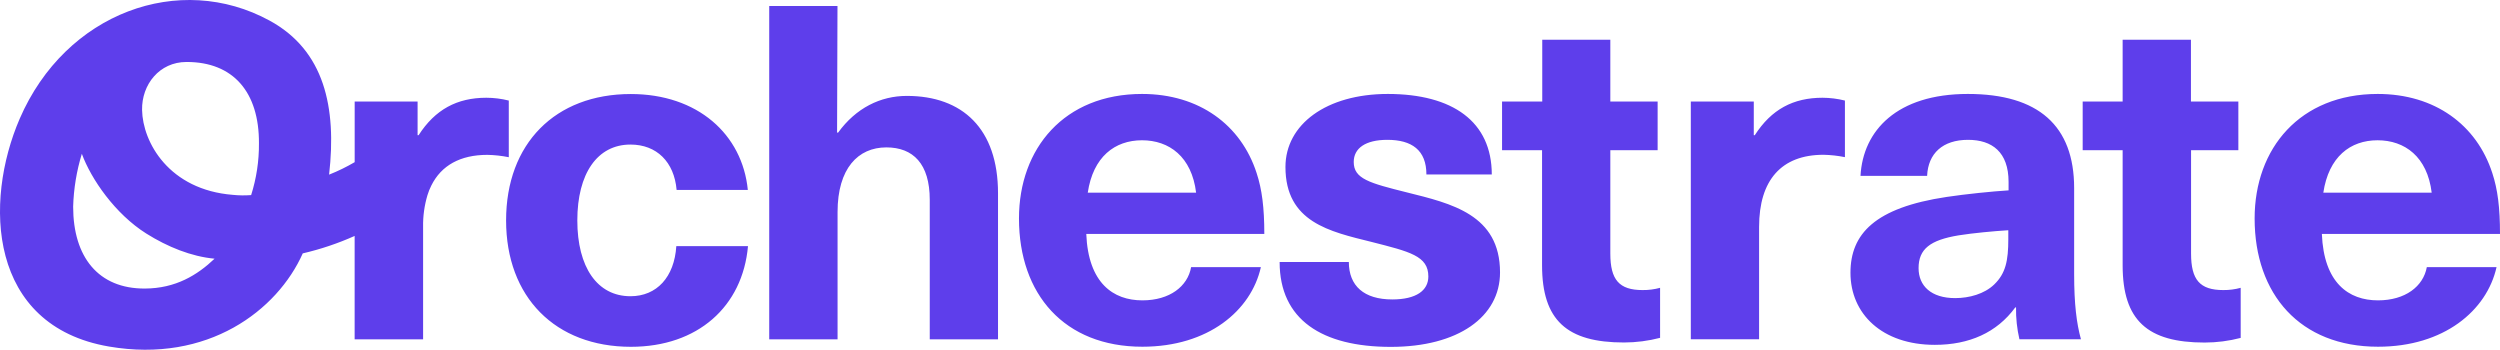 <svg width="193" height="27" viewBox="0 0 193 27" fill="none" xmlns="http://www.w3.org/2000/svg">
<g clip-path="url(#clip0_193_445)">
<path d="M57.733 14.665H52.235C52.047 12.499 50.694 11.16 48.672 11.16C46.109 11.16 44.569 13.403 44.569 17.016C44.569 20.629 46.109 22.869 48.672 22.869C50.706 22.869 52.059 21.387 52.211 19.002H57.745C57.33 23.664 53.868 26.773 48.708 26.773C42.873 26.773 39.07 22.94 39.07 17.016C39.07 11.091 42.861 7.259 48.696 7.259C53.856 7.259 57.306 10.365 57.733 14.665ZM64.702 10.237C66.079 8.339 67.968 7.404 70.007 7.404C74.298 7.404 77.047 9.932 77.047 14.918V26.195H71.777V15.426C71.777 12.642 70.494 11.379 68.425 11.379C66.243 11.379 64.66 13.004 64.66 16.363V26.195H59.384V0.465H64.654L64.622 10.237H64.702ZM91.954 20.624H97.34C96.586 23.983 93.273 26.767 88.19 26.767C82.166 26.767 78.665 22.718 78.665 16.865C78.665 11.45 82.166 7.253 88.166 7.253C92.569 7.253 95.808 9.638 97.011 13.36C97.426 14.625 97.605 16.033 97.605 18.059H83.861C84.012 21.852 85.939 23.188 88.19 23.188C90.298 23.188 91.69 22.111 91.954 20.624ZM83.974 14.876H92.34C92.002 12.095 90.262 10.829 88.163 10.829C86.064 10.829 84.386 12.1 83.974 14.882V14.876ZM115.166 13.468H110.119C110.119 11.59 108.988 10.795 107.105 10.795C105.413 10.795 104.508 11.445 104.508 12.505C104.508 13.804 105.713 14.129 108.611 14.853C112.037 15.708 115.802 16.563 115.802 21.031C115.802 24.465 112.566 26.779 107.37 26.779C102.061 26.779 98.787 24.681 98.787 20.225H104.13C104.13 22.068 105.297 23.117 107.483 23.117C109.326 23.117 110.268 22.43 110.268 21.345C110.268 19.754 108.836 19.43 105.865 18.672C102.664 17.877 99.237 17.155 99.237 12.89C99.237 9.601 102.4 7.253 107.144 7.253C112.153 7.259 115.166 9.39 115.166 13.474V13.468ZM128.159 22.214V26.081C127.251 26.318 126.313 26.439 125.371 26.44C120.968 26.44 119.047 24.73 119.047 20.478V11.596H115.959V7.837H119.062V3.067H124.317V7.837H127.969V11.596H124.317V19.575C124.317 21.598 124.997 22.393 126.802 22.393C127.261 22.399 127.718 22.34 128.159 22.219V22.214ZM142.428 7.757V12.132C141.883 12.022 141.329 11.96 140.771 11.949C137.532 11.949 135.802 13.901 135.802 17.515V26.189H130.531V7.837H135.392V10.439H135.469C136.748 8.444 138.438 7.546 140.7 7.546C141.284 7.549 141.864 7.622 142.428 7.763V7.757ZM160.124 14.517V21.165C160.124 23.479 160.311 24.961 160.649 26.189H155.899C155.712 25.382 155.624 24.556 155.638 23.73H155.581C154.153 25.682 152.018 26.622 149.37 26.622C145.302 26.622 142.856 24.237 142.856 21.057C142.856 18.059 144.738 16.033 150.279 15.204C151.71 14.987 153.841 14.77 155.062 14.696V14.047C155.062 11.733 153.782 10.795 151.935 10.795C149.979 10.795 148.85 11.841 148.773 13.576H143.631C143.821 10.071 146.454 7.253 151.914 7.253C157.375 7.253 160.124 9.715 160.124 14.523V14.517ZM155.041 17.774C153.909 17.845 152.33 17.99 151.199 18.17C149.017 18.532 148.114 19.219 148.114 20.701C148.114 22.074 149.091 23.014 150.938 23.014C152.027 23.014 153.194 22.69 153.948 21.966C154.839 21.111 155.041 20.122 155.041 18.461V17.774ZM172.981 22.219V26.086C172.071 26.324 171.135 26.445 170.195 26.445C165.789 26.445 163.868 24.736 163.868 20.484V11.596H160.783V7.837H163.868V3.067H169.141V7.837H172.801V11.596H169.15V19.575C169.15 21.598 169.826 22.393 171.635 22.393C172.09 22.398 172.542 22.339 172.981 22.219ZM187.35 20.624H192.733C191.981 23.983 188.668 26.767 183.585 26.767C177.562 26.767 174.057 22.718 174.057 16.865C174.057 11.45 177.562 7.253 183.558 7.253C187.965 7.253 191.201 9.638 192.406 13.36C192.822 14.625 193 16.033 193 18.059H179.248C179.398 21.852 181.325 23.188 183.578 23.188C185.688 23.188 187.079 22.111 187.35 20.624ZM179.366 14.876H187.727C187.388 12.095 185.649 10.829 183.547 10.829C181.444 10.829 179.776 12.1 179.359 14.882L179.366 14.876ZM37.547 7.546C35.287 7.546 33.595 8.45 32.315 10.439H32.238V7.837H27.381V12.519C26.75 12.889 26.09 13.211 25.406 13.482C26 8.273 25.038 3.896 20.819 1.594C13.869 -2.202 5.068 0.964 1.52 9.168C-1.259 15.6 -0.911 25.152 8.415 26.753C16.048 28.061 21.419 23.952 23.373 19.561C24.751 19.241 26.092 18.79 27.378 18.215V26.195H32.663V17.52C32.648 16.69 32.762 15.862 33.001 15.064C33.078 14.809 33.177 14.561 33.298 14.323C34.07 12.77 35.534 11.955 37.624 11.955C38.18 11.966 38.734 12.027 39.278 12.137V7.763C38.713 7.621 38.131 7.548 37.547 7.546ZM11.182 22.276C7.604 22.294 5.647 19.854 5.647 15.953C5.687 14.571 5.913 13.199 6.318 11.872C7.031 13.824 8.89 16.517 11.294 18.03C12.928 19.056 14.768 19.806 16.565 19.971C15.237 21.233 13.566 22.268 11.182 22.276ZM19.388 15.061C18.921 15.097 18.452 15.091 17.987 15.044C13.04 14.656 11.015 10.98 10.968 8.49C10.932 6.526 12.307 4.785 14.394 4.785H14.418C17.996 4.785 20.015 7.099 19.991 11.074C20.001 12.425 19.797 13.769 19.388 15.061Z" fill="#5E3EEB"/>
</g>
<defs>
<clipPath id="clip0_193_445">
<rect width="193" height="27" fill="white"/>
</clipPath>
</defs>
</svg>
